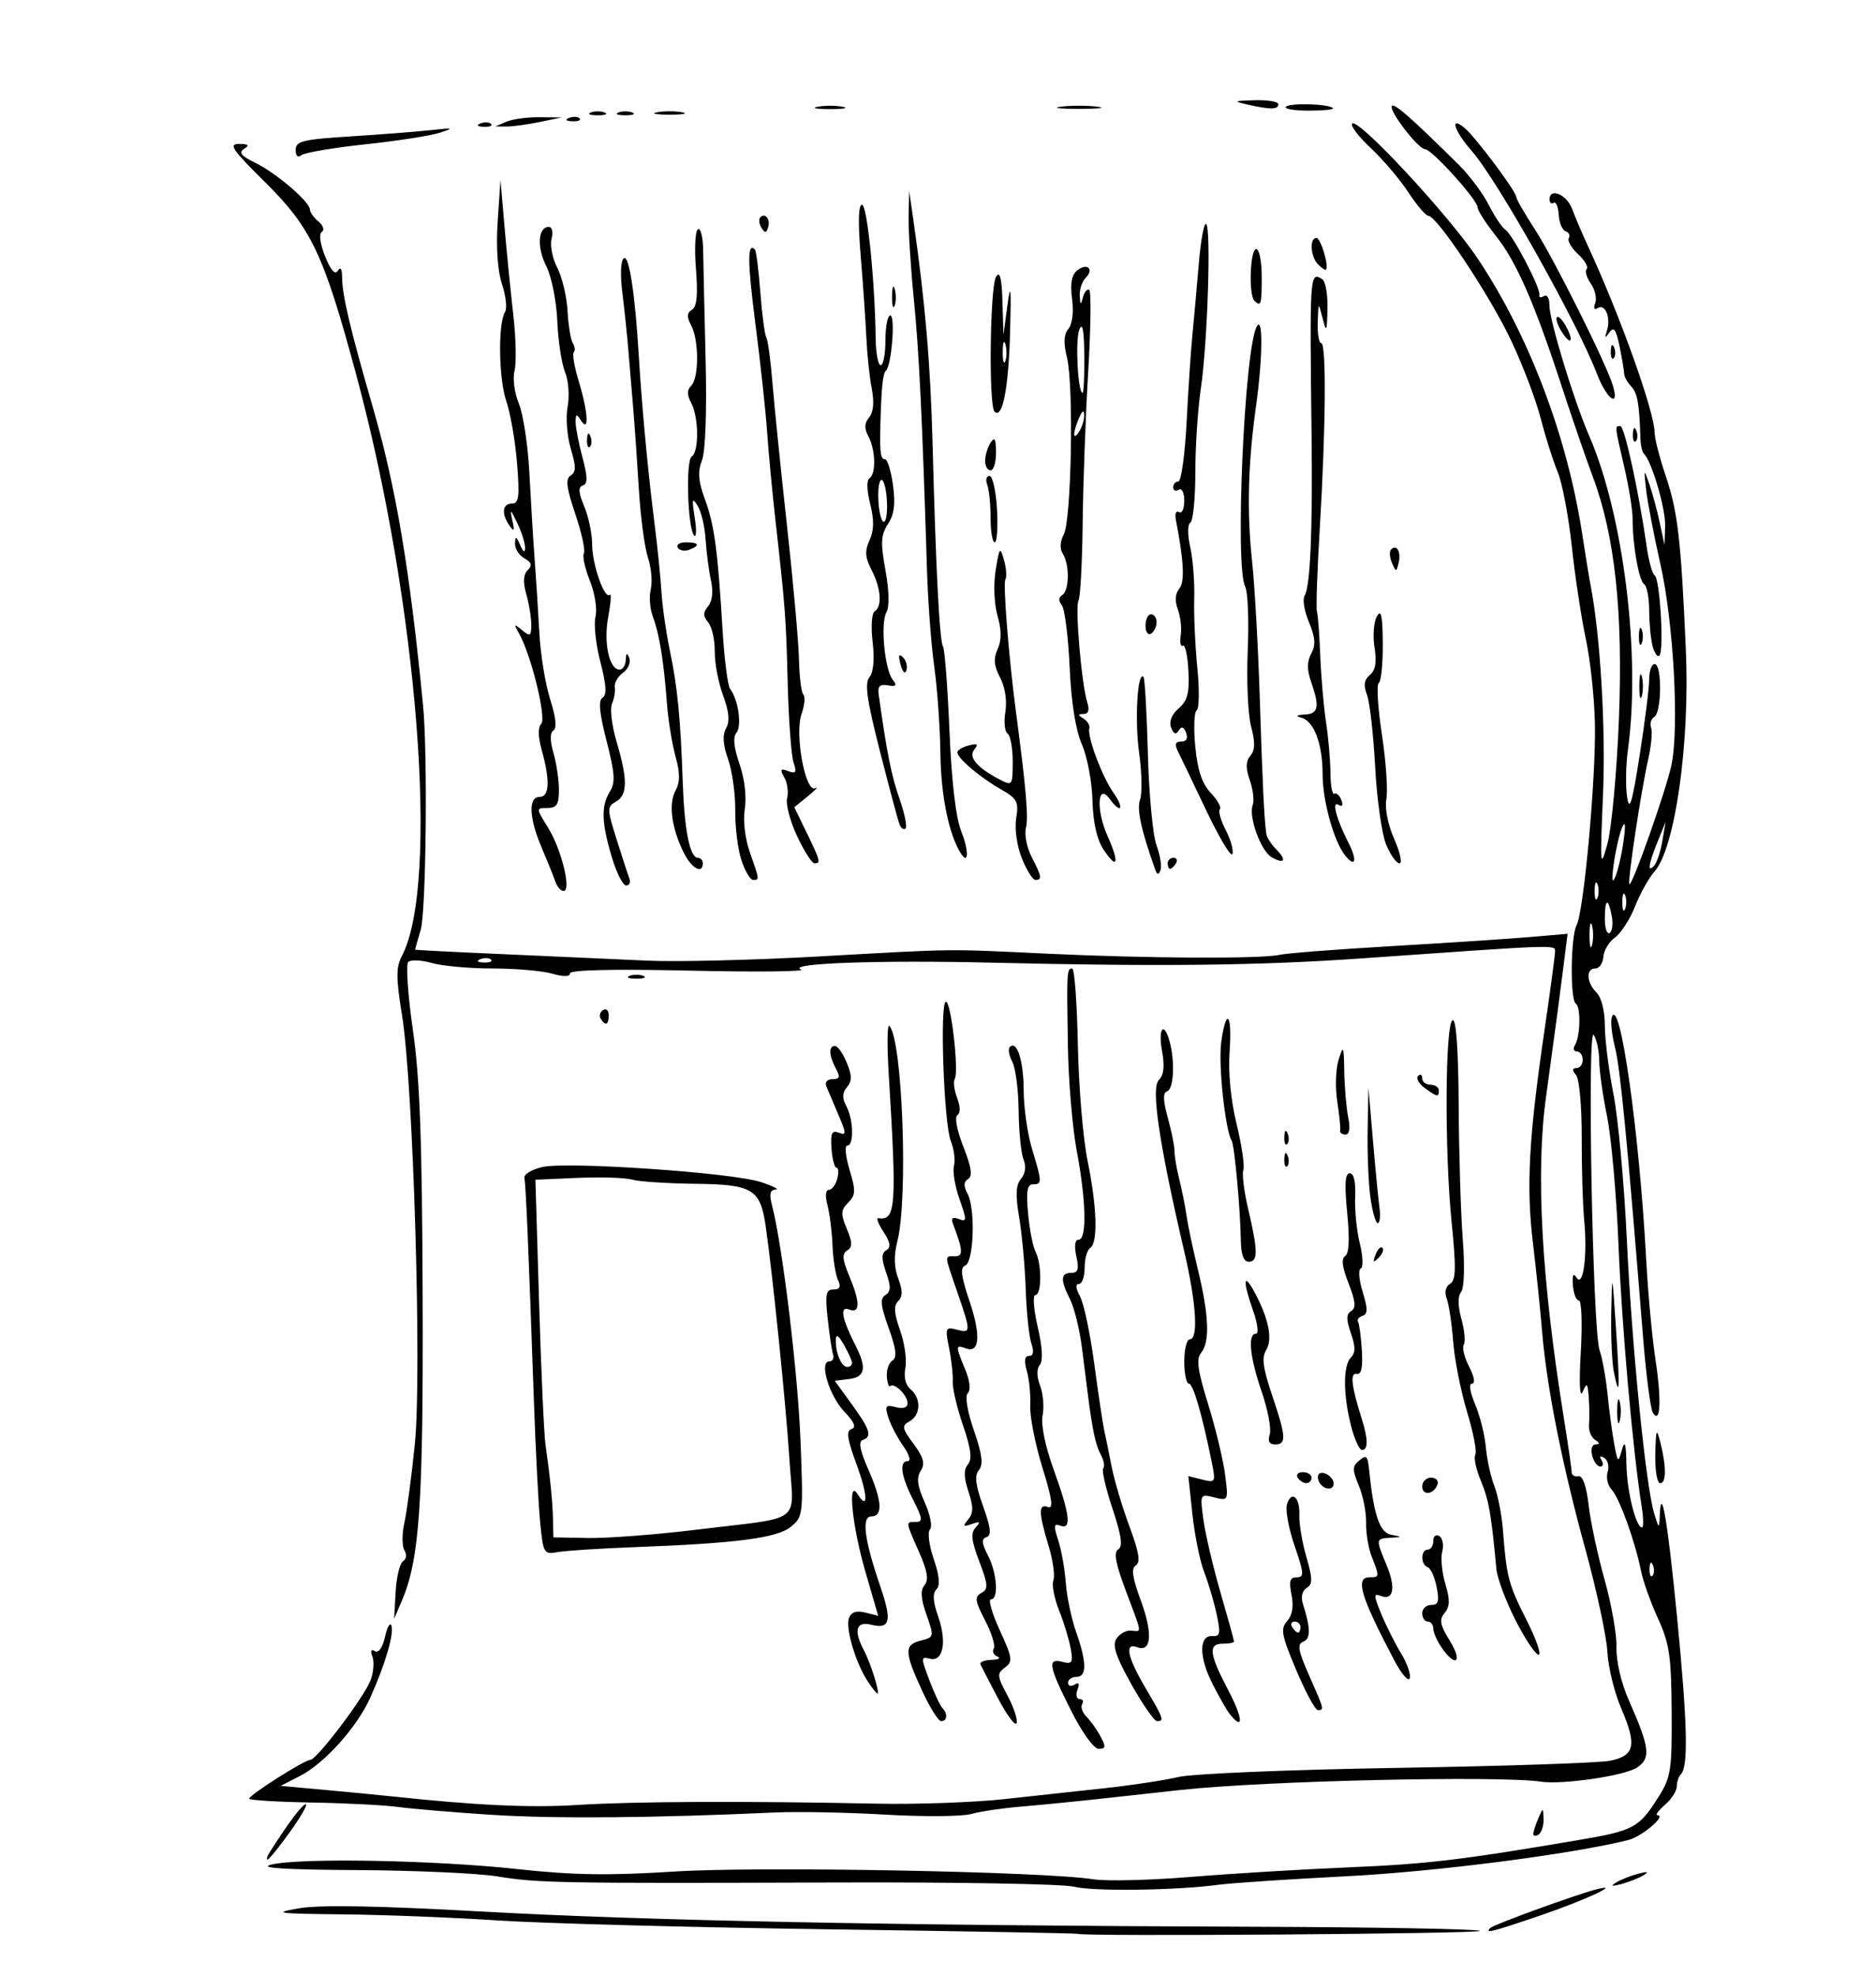 <?xml version="1.0" encoding="UTF-8" standalone="no"?>
<!-- Created with Inkscape (http://www.inkscape.org/) -->

<svg
   xmlns:dc="http://purl.org/dc/elements/1.1/"
   xmlns:cc="http://creativecommons.org/ns#"
   xmlns:rdf="http://www.w3.org/1999/02/22-rdf-syntax-ns#"
   xmlns:svg="http://www.w3.org/2000/svg"
   xmlns="http://www.w3.org/2000/svg"
   xmlns:sodipodi="http://sodipodi.sourceforge.net/DTD/sodipodi-0.dtd"
   xmlns:inkscape="http://www.inkscape.org/namespaces/inkscape"
   version="1.1"
   id="svg3059"
   width="339"
   height="357"
   viewBox="0 0 339 357"
   sodipodi:docname="livre.svg"
   inkscape:version="0.92.2 (5c3e80d, 2017-08-06)">
  <defs
     id="defs3063" />
  <sodipodi:namedview
     pagecolor="#ffffff"
     bordercolor="#666666"
     borderopacity="1"
     objecttolerance="10"
     gridtolerance="10"
     guidetolerance="10"
     inkscape:pageopacity="0"
     inkscape:pageshadow="2"
     inkscape:window-width="1366"
     inkscape:window-height="705"
     id="namedview3061"
     showgrid="false"
     inkscape:zoom="1.5014006"
     inkscape:cx="169.5"
     inkscape:cy="178.5"
     inkscape:window-x="-8"
     inkscape:window-y="-8"
     inkscape:window-maximized="1"
     inkscape:current-layer="svg3059" />
  <path
     style="fill:#000000"
     d="M 194.718,349.411 C 194.598,349.31 174.25,348.942 149.5,348.594 c -24.75,-0.349 -51.525,-1.067 -59.5,-1.596 -7.975,-0.529 -20.575,-1.024 -28,-1.1 -11.991,-0.123 -12.885,-0.245 -8,-1.091 3.775,-0.654 14.127,-0.473 33,0.577 29.611,1.646 74.412,2.532 139.278,2.753 22.428,0.076 40.947,0.413 41.154,0.748 0.32,0.519 -72.101,1.044 -72.714,0.527 z m 74.581,-1.051 c 0.631,-0.631 15.407,-6.009 19.201,-6.989 4.881,-1.261 -2.142,2.004 -10.227,4.754 -8.755,2.978 -10.036,3.297 -8.974,2.235 z M 194,340.894 c -1.925,-0.488 -21.05,-0.828 -42.5,-0.757 -50.765,0.17 -54.209,0.108 -61.685,-1.105 -3.473,-0.564 -14.865,-1.074 -25.315,-1.135 -13.047,-0.075 -17.903,-0.384 -15.5,-0.984 5.085,-1.27 29.557,-0.825 44.556,0.811 10.053,1.096 16.406,1.193 28.444,0.431 15.232,-0.964 66.746,-0.002 75.639,1.412 2.277,0.362 10.152,0.168 17.5,-0.432 7.348,-0.6 20.111,-1.374 28.361,-1.721 14.351,-0.603 20.331,-1.309 41.44,-4.891 10.35,-1.756 11.2,-2.209 14.769,-7.863 2.234,-3.539 2.431,-4.824 2.364,-15.424 -0.063,-9.987 -0.4,-12.278 -2.471,-16.803 -1.319,-2.882 -2.699,-6.748 -3.065,-8.591 -1.059,-5.327 -3.917,-13.229 -5.319,-14.707 -0.707,-0.745 -1.027,-2.17 -0.711,-3.166 0.316,-0.996 0.037,-2.143 -0.621,-2.549 -0.755,-0.467 -0.932,-0.313 -0.482,0.416 0.392,0.635 0.289,1.155 -0.229,1.155 -0.518,0 -1.178,-0.9 -1.465,-2 -0.299,-1.145 -0.029,-2.007 0.633,-2.015 0.784,-0.01 0.748,-0.275 -0.113,-0.821 -0.698,-0.443 -1.19,-1.674 -1.092,-2.735 0.098,-1.061 0.075,-3.279 -0.05,-4.929 -0.201,-2.633 -0.335,-2.755 -1.1,-1 -0.531,1.219 -0.661,-1.612 -0.332,-7.25 0.297,-5.088 0.143,-9.25 -0.34,-9.25 -0.484,0 -0.973,-1.238 -1.087,-2.75 -0.141,-1.865 0.069,-2.315 0.654,-1.399 1.207,1.893 1.997,-4.009 1.386,-10.351 -0.265,-2.75 -0.467,-9.494 -0.448,-14.986 0.019,-5.551 -0.432,-10.547 -1.015,-11.25 -0.739,-0.891 -0.718,-1.264 0.073,-1.264 0.617,0 1.122,-0.675 1.122,-1.5 0,-0.825 -0.477,-1.5 -1.059,-1.5 -0.582,0 -0.733,-0.528 -0.334,-1.173 0.977,-1.581 1.079,-6.903 0.143,-7.481 -1.053,-0.651 -0.939,-12.121 0.142,-14.161 1.299,-2.453 3.484,-26.279 3.318,-36.184 -0.078,-4.675 -0.816,-11.65 -1.64,-15.5 -0.824,-3.85 -1.969,-11.414 -2.545,-16.808 -0.576,-5.394 -1.722,-11.424 -2.547,-13.399 -0.825,-1.975 -2.207,-6.336 -3.07,-9.692 -0.864,-3.356 -3.275,-9.701 -5.359,-14.101 -3.838,-8.103 -13.398,-22.5 -14.941,-22.5 -0.463,0 -2.093,-1.913 -3.624,-4.25 -1.53,-2.337 -4.59,-5.938 -6.799,-8 -2.209,-2.063 -3.714,-4.053 -3.344,-4.423 1.068,-1.068 17.366,16.45 22.642,24.338 9.268,13.857 16.225,32.174 18.927,49.835 0.589,3.85 1.249,7.9 1.466,9 1.784,9.036 2.805,25.941 2.295,38 -0.553,13.08 -0.502,13.672 0.787,9 0.759,-2.75 1.695,-12.875 2.08,-22.5 0.775,-19.367 -0.722,-33.247 -4.734,-43.904 -1.159,-3.078 -3.651,-10.321 -5.538,-16.096 -4.983,-15.252 -8.222,-22.668 -11.95,-27.356 -1.812,-2.279 -3.3,-4.597 -3.305,-5.151 -0.013,-1.365 -8.256,-10.497 -9.51,-10.536 -1.277,-0.039 -6.681,-7.11 -5.974,-7.817 0.491,-0.491 3.51,2.172 12.149,10.717 1.867,1.847 4.273,5.079 5.346,7.182 1.073,2.103 2.416,4.111 2.984,4.463 1.302,0.804 6.473,10.712 6.171,11.821 -0.124,0.453 0.236,0.539 0.8,0.191 0.588,-0.363 1.017,0.351 1.008,1.676 -0.02,2.642 4.427,17.24 7.172,23.548 6.221,14.294 9.359,39.702 7.01,56.761 -0.379,2.75 -0.446,6.575 -0.148,8.5 0.427,2.765 0.903,1.191 2.267,-7.5 0.95,-6.05 1.725,-12.238 1.722,-13.75 -0.003,-1.512 0.444,-2.75 0.994,-2.75 1.346,0 1.284,8.707 -0.068,9.542 -0.588,0.363 -0.848,1.234 -0.579,1.936 0.269,0.702 0.041,3.244 -0.507,5.649 -1.295,5.682 -3.795,22.258 -3.415,22.638 0.472,0.472 6.601,-16.862 7.587,-21.46 1.44,-6.712 0.404,-25.801 -1.97,-36.305 -1.181,-5.225 -2.349,-11.3 -2.596,-13.5 -0.429,-3.821 -0.402,-3.866 0.588,-1 0.57,1.65 1.42,4.8 1.888,7 l 0.852,4 0.11,-3.467 c 0.099,-3.119 -2.451,-11.775 -3.839,-13.033 -0.303,-0.275 -0.583,-1.512 -0.623,-2.75 -0.201,-6.341 -0.536,-8.221 -1.679,-9.429 -0.688,-0.727 -1.259,-1.771 -1.27,-2.321 -0.011,-0.55 -0.384,-2.769 -0.829,-4.931 -0.626,-3.04 -1.04,-3.607 -1.825,-2.5 -0.816,1.15 -0.905,1.087 -0.452,-0.319 0.745,-2.315 -0.305,-4.911 -1.649,-4.08 -0.652,0.403 -0.835,0.058 -0.471,-0.891 0.327,-0.852 -0.031,-2.442 -0.795,-3.533 -0.764,-1.091 -1.1,-2.272 -0.747,-2.625 0.353,-0.353 -0.348,-1.564 -1.557,-2.691 -1.21,-1.127 -1.962,-2.434 -1.671,-2.904 0.291,-0.47 0.034,-1.02 -0.57,-1.221 -0.604,-0.201 -1.169,-1.547 -1.256,-2.989 -0.087,-1.443 -0.495,-2.415 -0.908,-2.16 -0.412,0.255 -0.75,-0.013 -0.75,-0.596 0,-2.219 3.096,-0.935 4.077,1.691 0.565,1.512 1.861,4.55 2.88,6.75 C 292.792,57.093 299,74.484 299,78.234 c 0,1.002 0.905,4.508 2.011,7.79 2.173,6.451 2.753,11.469 3.631,31.415 0.743,16.887 -1.956,35.9 -5.685,40.053 -0.988,1.1 -2.561,3.925 -3.495,6.277 -0.935,2.352 -2.57,4.886 -3.633,5.631 -1.064,0.745 -2.006,2.308 -2.093,3.473 -0.088,1.165 -0.739,2.119 -1.447,2.119 -1.749,0 -1.626,2.519 0.213,4.357 0.887,0.887 1.5,3.332 1.5,5.983 0,2.466 0.697,8.011 1.549,12.321 0.852,4.311 1.943,16.163 2.424,26.338 0.922,19.486 3.416,44.44 4.947,49.5 0.821,2.713 0.916,2.769 0.994,0.583 0.226,-6.363 1.416,0.508 3.132,18.079 1.886,19.321 2.073,27.052 0.689,28.436 -0.404,0.404 -0.735,1.394 -0.735,2.201 0,0.806 -0.969,2.306 -2.153,3.333 -1.184,1.027 -1.789,1.867 -1.345,1.867 1.728,0 -2.793,3.856 -5.241,4.471 -10.217,2.564 -34.629,5.71 -50.761,6.54 -10.45,0.538 -20.898,1.231 -23.218,1.54 -7.84,1.044 -22.761,1.243 -26.282,0.35 z m 104.683,-58.089 c -0.319,-0.798 -0.556,-0.561 -0.604,0.604 -0.043,1.054 0.193,1.645 0.525,1.312 0.332,-0.332 0.368,-1.195 0.079,-1.917 z m -2.024,-10.562 c -1.596,-10.038 -3.581,-32.431 -4.189,-47.25 -0.372,-9.075 -1.306,-19.567 -2.074,-23.315 -0.768,-3.748 -1.403,-8.248 -1.412,-10 -0.008,-1.752 -0.451,-3.86 -0.982,-4.685 -1.231,-1.91 -0.213,53.446 1.049,57 0.488,1.375 1.14,4.975 1.447,8 0.308,3.025 0.853,7.075 1.212,9 0.621,3.332 0.687,3.38 1.371,1 0.54,-1.878 0.744,-1.231 0.819,2.601 0.095,4.883 1.71,11.399 2.825,11.399 0.291,0 0.262,-1.688 -0.066,-3.75 z m -4.427,-17.25 c 0,-1.925 0.206,-2.712 0.457,-1.75 0.252,0.963 0.252,2.538 0,3.5 -0.252,0.963 -0.457,0.175 -0.457,-1.75 z m -0.6,-7.09 c -0.348,-1.738 -0.561,-6.591 -0.475,-10.785 0.153,-7.444 0.173,-7.376 0.854,2.875 0.739,11.131 0.648,13.042 -0.379,7.91 z m -3.943,-80.66 c -0.252,-0.963 -0.457,-0.175 -0.457,1.75 0,1.925 0.206,2.712 0.457,1.75 0.252,-0.963 0.252,-2.538 0,-3.5 z m 3.56,-1.726 C 290.593,162.085 290,162.339 290,166.052 c 0,1.682 0.39,2.818 0.866,2.524 0.476,-0.294 0.649,-1.671 0.383,-3.059 z m 2.413,-3.774 c -0.277,-0.688 -0.504,-0.125 -0.504,1.25 0,1.375 0.227,1.938 0.504,1.25 0.277,-0.688 0.277,-1.812 0,-2.5 z m -5,-2 c -0.277,-0.688 -0.504,-0.125 -0.504,1.25 0,1.375 0.227,1.938 0.504,1.25 0.277,-0.688 0.277,-1.812 0,-2.5 z m 4.714,-7.75 c 0.411,-2.928 0.325,-3.801 -0.245,-2.5 -0.482,1.1 -1.161,4.025 -1.508,6.5 -0.411,2.928 -0.325,3.801 0.245,2.5 0.482,-1.1 1.161,-4.025 1.508,-6.5 z m 7.009,0 0.597,-3.5 -1.415,3.5 c -1.692,4.184 -1.934,5.79 -0.673,4.45 0.492,-0.522 1.163,-2.525 1.491,-4.45 z M 292,340.161 c 0.825,-0.51 2.625,-1.228 4,-1.595 1.737,-0.465 2.042,-0.386 1,0.258 -0.825,0.51 -2.625,1.228 -4,1.595 -1.737,0.465 -2.042,0.386 -1,-0.258 z M 48.7,334.729 c 3.357,-5.305 5.915,-8.713 6.548,-8.724 0.412,-0.007 -0.868,2.238 -2.844,4.988 -1.976,2.75 -3.797,5 -4.048,5 -0.251,0 -0.096,-0.569 0.344,-1.264 z m 228.37,-3.427 c 0.039,-0.445 0.457,-1.709 0.93,-2.809 0.829,-1.928 0.862,-1.921 0.93,0.191 0.039,1.205 -0.38,2.469 -0.93,2.809 -0.55,0.34 -0.968,0.254 -0.93,-0.191 z M 89,327.924 c -6.875,-0.445 -14.525,-1.086 -17,-1.425 -2.475,-0.339 -9.562,-0.704 -15.75,-0.811 -6.187,-0.107 -11.24,-0.42 -11.228,-0.695 0.029,-0.677 9.996,-7 11.034,-7 1.168,0 9.729,-11.306 10.907,-14.405 0.539,-1.418 0.691,-3.331 0.338,-4.251 -0.41,-1.069 -0.249,-1.43 0.447,-1 0.66,0.408 1.377,-0.611 1.82,-2.586 0.402,-1.792 0.925,-2.7 1.162,-2.017 0.508,1.464 -1.135,7.052 -3.826,13.015 -2.435,5.395 -8.242,11.856 -12.723,14.155 l -3.465,1.778 7.892,0.719 c 4.34,0.396 9.692,0.912 11.892,1.147 15.652,1.675 25.329,2.123 34,1.576 10.103,-0.638 30.165,-0.722 54,-0.228 7.15,0.148 17.5,-0.222 23,-0.824 5.5,-0.601 13.825,-1.508 18.5,-2.015 4.675,-0.507 10.525,-1.402 13,-1.988 2.475,-0.586 20.25,-1.323 39.5,-1.637 19.25,-0.314 36.572,-0.897 38.494,-1.296 4.426,-0.917 4.82,-2.827 1.956,-9.475 -1.225,-2.844 -2.344,-7.42 -2.486,-10.17 -0.142,-2.75 -1.926,-11.075 -3.965,-18.5 -4.243,-15.453 -7.01,-29.389 -7.843,-39.5 -0.317,-3.85 -1.064,-11.05 -1.659,-16 -1.217,-10.117 -0.735,-18.981 2.075,-38.173 1.061,-7.245 1.929,-13.714 1.929,-14.375 0,-1.27 0.984,-1.304 -35,1.227 -18.401,1.295 -36.326,1.5 -67,0.766 -20.162,-0.482 -37.005,0.125 -34.243,1.234 0.959,0.385 -8.045,0.479 -20.007,0.21 -13.879,-0.312 -21.75,-0.135 -21.75,0.491 0,0.63 -1.158,0.648 -3.243,0.05 -1.784,-0.512 -6.624,-0.93 -10.757,-0.93 -4.132,0 -9.067,-0.446 -10.966,-0.99 -1.899,-0.545 -3.818,-0.626 -4.264,-0.18 -0.446,0.446 -0.07,5.954 0.834,12.24 1.267,8.804 1.673,19.929 1.769,48.43 0.125,37.355 -0.559,47.286 -3.778,54.797 l -1.372,3.203 0.269,-4.867 c 0.148,-2.677 0.749,-5.164 1.336,-5.526 0.61,-0.377 0.716,-1.227 0.249,-1.984 -0.45,-0.728 -0.451,-2.966 -0.003,-4.974 0.449,-2.007 1.299,-8.416 1.889,-14.242 1.288,-12.712 -0.278,-64.925 -2.326,-77.536 -1.082,-6.665 -1.087,-8.573 -0.024,-10.602 6.861,-13.094 2.894,-63.727 -8.226,-104.991 -5.925,-21.985 -8.104,-26.569 -16.659,-35.029 -5.776,-5.712 -6.472,-6.748 -4.526,-6.735 1.703,0.011 1.941,0.242 0.917,0.891 -1.047,0.663 -0.561,1.273 2,2.515 3.754,1.82 9.882,7.056 9.882,8.442 0,0.49 0.696,1.47 1.547,2.176 0.855,0.709 1.127,1.547 0.607,1.872 -0.556,0.348 -0.313,2.155 0.593,4.421 1.007,2.517 1.795,3.408 2.296,2.597 0.484,-0.783 0.768,-0.355 0.776,1.167 0.016,3.276 1.417,9.198 5.585,23.622 4.156,14.38 6.641,29.155 9.046,53.781 0.845,8.652 0.546,37.195 -0.423,40.493 -0.565,1.921 -1.027,3.546 -1.027,3.611 0,0.065 7.312,0.437 16.25,0.827 8.938,0.39 20.525,0.911 25.75,1.157 5.225,0.246 19.175,-0.096 31,-0.759 25.243,-1.417 22.539,-1.385 41.5,-0.488 17.823,0.843 38.445,0.941 41.684,0.2 1.274,-0.292 10.416,-1.002 20.316,-1.577 9.9,-0.576 21.097,-1.312 24.882,-1.636 l 6.882,-0.59 -0.741,5.881 c -0.408,3.235 -0.867,6.781 -1.021,7.881 -0.154,1.1 -0.611,4.475 -1.015,7.5 -0.404,3.025 -0.894,6.625 -1.088,8 -1.931,13.689 -0.874,32.958 3.194,58.25 0.774,4.813 1.407,9.2 1.407,9.75 0,0.55 0.547,0.887 1.217,0.75 0.781,-0.16 1.445,1.72 1.856,5.25 0.352,3.025 1.654,9.1 2.894,13.5 1.24,4.4 2.202,9.893 2.138,12.207 -0.069,2.465 0.851,6.398 2.221,9.5 3.823,8.654 4.041,10.509 1.436,12.204 -2.245,1.462 -13.429,3.099 -17.261,2.527 -7.56,-1.128 -49.739,-0.17 -65,1.477 -1.65,0.178 -7.5,0.822 -13,1.43 -5.5,0.609 -12.7,1.326 -16,1.594 -3.3,0.268 -7.35,0.869 -9,1.335 -1.65,0.466 -8.624,0.518 -15.497,0.115 -6.873,-0.402 -15.873,-0.576 -20,-0.387 -21.773,1.001 -39.827,1.153 -51.003,0.43 z m -0.271,-154.536 c -0.332,-0.332 -1.195,-0.368 -1.917,-0.079 -0.798,0.319 -0.561,0.556 0.604,0.604 1.054,0.043 1.645,-0.193 1.312,-0.525 z M 193.513,309.017 c -4.049,-8.041 -4.296,-9.463 -1.515,-8.736 1.736,0.454 1.93,0.139 1.481,-2.411 -0.284,-1.613 -1.232,-4.72 -2.105,-6.904 -0.874,-2.184 -1.333,-4.636 -1.021,-5.448 0.312,-0.813 -0.085,-3.626 -0.881,-6.252 -1.815,-5.98 -1.839,-7.63 -0.104,-6.964 1.018,0.39 0.762,-1.431 -1.003,-7.143 -1.303,-4.217 -2.291,-9.242 -2.197,-11.167 0.095,-1.925 -0.178,-4.737 -0.606,-6.25 -0.532,-1.882 -0.406,-2.75 0.398,-2.75 0.779,0 0.918,-0.759 0.412,-2.25 -0.42,-1.238 -0.878,-5.625 -1.018,-9.75 -0.14,-4.125 -0.672,-9.975 -1.183,-13 -0.694,-4.105 -0.609,-5.88 0.331,-7 0.792,-0.943 0.96,-2.243 0.45,-3.5 -0.446,-1.1 -0.842,-5.067 -0.881,-8.816 -0.039,-3.749 -0.557,-7.725 -1.151,-8.836 -0.595,-1.111 -0.795,-2.306 -0.446,-2.655 1.297,-1.297 2.496,2.476 2.511,7.898 0.008,3.075 0.685,7.8 1.504,10.5 1.834,6.046 1.843,6.409 0.158,6.409 -1.027,0 -1.237,1.266 -0.872,5.25 0.265,2.888 0.874,6.008 1.353,6.934 1.149,2.219 1.122,7.816 -0.038,7.816 -0.5,0 -0.309,2.582 0.424,5.739 0.849,3.65 0.99,6.154 0.388,6.878 -0.596,0.718 -0.577,2.109 0.051,3.761 0.548,1.442 0.75,3.859 0.45,5.372 -0.334,1.679 0.455,5.525 2.025,9.871 2.929,8.109 3.245,10.851 1.161,10.051 -1.161,-0.446 -1.226,0.023 -0.365,2.643 0.576,1.752 1.192,5.214 1.371,7.694 0.178,2.48 1.017,6.474 1.865,8.876 1.944,5.509 1.957,8.115 0.041,8.115 -0.825,0 -1.5,0.477 -1.5,1.059 0,0.582 0.526,0.734 1.17,0.336 0.787,-0.486 0.961,-0.178 0.531,0.941 -0.351,0.915 -0.176,1.664 0.389,1.664 0.565,0 0.772,0.414 0.459,0.919 -0.313,0.506 0.04,1.527 0.783,2.271 0.743,0.743 1.888,2.354 2.544,3.581 0.991,1.852 0.935,2.229 -0.329,2.229 -0.882,0 -3,-2.934 -5.035,-6.975 z m -13.101,-2.025 c -1.595,-3.025 -3.053,-5.838 -3.239,-6.25 -0.186,-0.412 0.711,-0.786 1.994,-0.829 1.283,-0.043 1.768,-0.307 1.077,-0.585 -0.691,-0.279 -0.992,-0.935 -0.668,-1.458 0.323,-0.523 -0.381,-2.811 -1.566,-5.084 -1.846,-3.542 -1.943,-4.251 -0.677,-4.96 1.285,-0.719 1.237,-1.46 -0.37,-5.688 -1.438,-3.784 -1.583,-5.147 -0.655,-6.151 0.95,-1.028 0.808,-1.153 -0.699,-0.619 -1.584,0.561 -1.691,0.429 -0.66,-0.814 0.961,-1.158 0.972,-2.272 0.051,-5.062 -0.854,-2.586 -0.879,-3.941 -0.092,-4.889 0.799,-0.963 0.563,-2.838 -0.89,-7.061 -1.088,-3.163 -1.922,-6.718 -1.852,-7.9 0.069,-1.183 -0.227,-3.907 -0.66,-6.053 -0.737,-3.659 -0.652,-3.868 1.354,-3.344 2.623,0.686 2.627,0.475 0.14,-6.753 -2.395,-6.962 -2.365,-6.5 -0.433,-6.5 1.533,0 1.467,-1.025 -0.378,-5.924 -0.372,-0.988 -0.044,-1.235 1.073,-0.806 1.465,0.562 1.476,0.241 0.126,-3.576 -0.816,-2.307 -1.267,-5.03 -1.001,-6.051 0.265,-1.022 0.004,-3.047 -0.579,-4.5 -1.255,-3.125 -2.02,-25.143 -0.873,-25.143 0.932,0 2.378,12.686 1.591,13.959 -0.297,0.48 -0.103,2.02 0.43,3.421 0.595,1.565 0.61,2.771 0.038,3.124 -0.532,0.329 -0.065,2.773 1.087,5.696 1.462,3.71 1.701,5.317 0.866,5.833 -0.827,0.511 -0.856,1.265 -0.102,2.675 1.447,2.704 1.129,12.365 -0.427,12.962 -0.936,0.359 -0.748,1.924 0.772,6.423 2.106,6.235 1.838,9.515 -0.697,8.542 -1.838,-0.705 -1.844,-0.415 -0.086,3.792 0.851,2.037 1.044,3.724 0.489,4.279 -0.555,0.555 -0.124,3.219 1.093,6.755 1.494,4.341 1.726,6.181 0.904,7.17 -0.82,0.988 -0.627,2.666 0.752,6.514 1.402,3.914 1.555,5.284 0.622,5.597 -0.947,0.318 -0.889,1.083 0.25,3.286 1.664,3.218 1.986,7.971 0.54,7.971 -0.52,0 0.202,2.504 1.603,5.565 2.309,5.044 2.397,5.675 0.934,6.75 -1.471,1.08 -1.431,1.527 0.449,5.029 1.135,2.114 1.885,4.364 1.667,5 -0.218,0.636 -1.701,-1.319 -3.296,-4.344 z m -13.838,-1.621 c -3.187,-6.961 -3.207,-8.182 -0.149,-8.949 2.377,-0.597 2.397,-0.686 0.995,-4.66 -1.033,-2.929 -1.131,-4.412 -0.351,-5.351 0.79,-0.952 0.524,-2.552 -0.995,-5.986 -2.477,-5.599 -2.46,-5.432 -0.553,-5.432 1.276,0 1.196,-0.636 -0.5,-3.96 -2.229,-4.37 -2.591,-7.04 -0.952,-7.04 0.587,0 0.196,-1.238 -0.869,-2.75 -1.065,-1.512 -2.272,-3.828 -2.682,-5.146 -0.651,-2.092 -0.477,-2.326 1.369,-1.844 1.341,0.351 2.114,0.084 2.114,-0.731 0,-1.413 -2.418,-3.777 -3.132,-3.063 -0.247,0.247 -0.522,-0.531 -0.612,-1.728 -0.09,-1.197 0.364,-2.502 1.008,-2.901 0.869,-0.537 0.692,-2.061 -0.684,-5.886 -1.469,-4.085 -1.591,-5.326 -0.583,-5.949 0.997,-0.616 1.025,-1.501 0.126,-4.078 -0.874,-2.506 -0.865,-3.465 0.036,-4.022 0.874,-0.54 0.739,-1.408 -0.518,-3.326 -0.935,-1.427 -1.35,-2.537 -0.921,-2.467 3.164,0.521 3.352,-2.09 1.874,-26.019 -0.32,-5.176 -0.271,-9.1 0.108,-8.721 2.371,2.371 3.442,31.058 1.453,38.912 -0.652,2.575 -0.602,4.723 0.158,6.736 0.824,2.184 0.821,3.25 -0.013,4.084 -0.839,0.839 -0.75,2.192 0.346,5.264 0.811,2.274 1.242,5.333 0.957,6.798 -0.322,1.655 0.034,3.121 0.94,3.872 1.942,1.612 1.851,4.645 -0.174,5.778 -1.461,0.818 -1.386,1.244 0.719,4.091 1.824,2.467 2.111,3.557 1.284,4.869 -0.796,1.263 -0.611,2.706 0.732,5.707 0.996,2.224 1.417,4.399 0.944,4.872 -0.473,0.473 -0.174,2.853 0.67,5.33 1.052,3.087 1.204,4.796 0.489,5.511 -0.715,0.715 -0.62,2.216 0.306,4.841 1.641,4.651 0.924,8.312 -1.503,7.678 -1.611,-0.421 -1.616,-0.186 -0.075,3.873 0.902,2.377 1.961,4.643 2.353,5.035 1.008,1.008 0.884,2.379 -0.214,2.379 -0.51,0 -2.085,-2.529 -3.5,-5.621 z m 37.872,-1.044 c -2.839,-5.077 -3.482,-7.042 -2.698,-8.25 0.566,-0.872 1.755,-1.523 2.641,-1.446 1.993,0.172 2.081,0.847 -0.94,-7.179 -1.859,-4.938 -2.233,-6.975 -1.38,-7.502 0.862,-0.533 0.585,-2.488 -1.051,-7.405 -1.223,-3.674 -1.968,-6.936 -1.656,-7.248 0.312,-0.312 0.11,-1.422 -0.449,-2.466 -0.939,-1.755 -1.515,-4.437 -2.326,-10.838 -0.174,-1.375 -0.66,-5.2 -1.08,-8.5 -0.42,-3.3 -1.381,-7.215 -2.135,-8.7 -1.789,-3.519 -1.734,-4.8 0.207,-4.8 1.235,0 1.436,-0.655 0.921,-3 -0.415,-1.887 -0.259,-3 0.421,-3 1.501,0 1.351,-7.066 -0.341,-16 -0.781,-4.125 -1.506,-12.675 -1.61,-19 -0.223,-13.53 -0.197,-14.002 0.781,-13.993 0.412,0.004 0.872,6.191 1.02,13.75 0.149,7.559 0.936,16.987 1.75,20.951 1.713,8.346 1.913,14.907 0.48,15.792 -0.55,0.34 -1,1.941 -1,3.559 0,1.618 -0.466,2.941 -1.035,2.941 -0.654,0 -0.579,0.829 0.202,2.25 0.681,1.238 1.842,6.75 2.58,12.25 0.738,5.5 1.548,10.9 1.8,12 0.251,1.1 0.849,4.025 1.329,6.5 0.479,2.475 1.927,7.337 3.217,10.805 1.73,4.65 2.035,6.497 1.163,7.036 -0.877,0.542 -0.643,2.195 0.905,6.399 2.18,5.917 1.903,9.382 -0.67,8.394 -2.338,-0.897 -1.792,1.767 1.508,7.365 3.284,5.57 3.434,6 2.086,6 -0.503,0 -2.591,-2.999 -4.641,-6.665 z m 17.798,5.415 c -0.551,-0.688 -1.983,-3.197 -3.182,-5.577 -2.443,-4.848 -2.419,-8.735 0.053,-8.557 1.374,0.099 1.481,-0.494 0.721,-4 -0.49,-2.264 -1.506,-5.694 -2.258,-7.622 -0.751,-1.928 -1.698,-6.604 -2.104,-10.391 l -0.737,-6.885 2.495,0.626 c 2.414,0.606 2.47,0.506 1.742,-3.109 -1.739,-8.634 -3.37,-14.235 -4.145,-14.235 -0.456,0 -0.828,-1.8 -0.828,-4 0,-2.2 0.45,-4 1,-4 1.586,0 1.17,-6.563 -1.008,-15.896 -4.503,-19.299 -6.025,-29.5 -4.612,-30.913 0.928,-0.928 1.11,-2.508 0.607,-5.259 -0.76,-4.156 0.355,-5.514 1.382,-1.682 0.975,3.637 0.718,8.554 -0.467,8.949 -0.784,0.261 -0.744,1.642 0.137,4.833 0.679,2.457 1.218,5.143 1.197,5.968 -0.021,0.825 0.37,3.132 0.868,5.126 0.498,1.994 1.081,4.919 1.297,6.5 0.216,1.581 1.154,6.024 2.085,9.874 1.989,8.223 2.164,13.01 0.548,14.958 -0.903,1.088 -0.618,3.163 1.266,9.223 1.337,4.3 2.714,10.005 3.061,12.676 0.627,4.833 0.617,4.854 -1.954,4.209 -2.563,-0.643 -2.578,-0.612 -1.947,4.046 0.35,2.582 1.74,8.501 3.088,13.153 1.348,4.652 2.451,8.633 2.451,8.846 0,0.213 -0.9,0.388 -2,0.388 -2.723,0 -2.518,1.811 0.947,8.398 2.665,5.066 2.832,7.516 0.297,4.352 z m 11.981,-8 c -2.667,-6.33 -2.874,-7.451 -1.632,-8.837 0.942,-1.051 1.209,-2.655 0.79,-4.75 -0.495,-2.477 -0.292,-3.163 0.939,-3.163 1.383,0 1.337,-0.68 -0.384,-5.683 -1.075,-3.126 -1.694,-6.507 -1.374,-7.515 0.83,-2.614 2.374,-1.243 2.232,1.98 -0.066,1.495 0.503,4.879 1.265,7.521 1.149,3.986 1.158,4.944 0.056,5.625 -0.805,0.498 -1.073,1.627 -0.68,2.866 1.406,4.429 1.425,6.321 0.068,6.842 -1.135,0.435 -0.936,1.59 1.048,6.075 2.759,6.24 2.772,6.288 1.588,6.288 -0.473,0 -2.235,-3.263 -3.915,-7.25 z m 0.776,-7.75 c 0,-0.55 -0.477,-1 -1.059,-1 -0.582,0 -0.781,0.45 -0.441,1 0.34,0.55 0.816,1 1.059,1 0.243,0 0.441,-0.45 0.441,-1 z m -78.233,9.75 c -2.192,-3.371 -4.029,-9.623 -3.348,-11.397 0.409,-1.067 1.343,-1.378 2.935,-0.979 l 2.335,0.586 -2.344,-8.093 c -2.37,-8.183 -3.229,-16.815 -1.383,-13.896 1.975,3.123 1.863,0.176 -0.208,-5.446 -1.671,-4.535 -1.872,-5.985 -0.879,-6.316 0.892,-0.297 0.499,-1.254 -1.274,-3.105 -2.75,-2.871 -4.637,-9.103 -2.755,-9.103 0.601,0 0.912,-0.562 0.691,-1.25 -0.222,-0.688 -0.66,-3.612 -0.974,-6.5 -0.479,-4.399 -0.31,-5.25 1.041,-5.25 1.175,0 1.395,-0.475 0.81,-1.75 -0.441,-0.963 -0.883,-3.775 -0.981,-6.25 -0.098,-2.475 -0.509,-5.737 -0.913,-7.25 -0.439,-1.645 -0.336,-2.75 0.257,-2.75 0.545,0 1.227,-0.9 1.515,-2 0.288,-1.1 0.228,-2.001 -0.133,-2.002 -0.361,-0.001 -0.767,-1.561 -0.903,-3.467 -0.199,-2.789 0.059,-3.348 1.319,-2.864 1.395,0.535 1.384,0.176 -0.094,-3.283 -0.913,-2.136 -1.892,-4.446 -2.176,-5.134 -0.29,-0.702 0.204,-1.25 1.126,-1.25 1.314,0 1.435,-0.387 0.607,-1.934 -1.267,-2.367 -1.332,-4.066 -0.156,-4.066 0.483,0 1.438,1.35 2.122,3.001 0.963,2.326 0.975,3.324 0.052,4.436 -0.867,1.045 -0.9,1.979 -0.122,3.433 1.302,2.432 1.412,7.13 0.167,7.13 -0.496,0 -0.31,1.967 0.414,4.372 1.144,3.802 1.112,4.576 -0.246,5.934 -1.34,1.34 -1.377,2.011 -0.254,4.72 1.032,2.492 1.048,3.319 0.074,3.921 -0.96,0.593 -0.884,1.598 0.34,4.53 2.031,4.861 2.034,6.914 0.009,6.136 -1.748,-0.671 -1.333,1.622 1.192,6.587 2.033,3.997 1.703,5.626 -1.209,5.983 l -2.582,0.316 3.082,4.241 c 3.325,4.575 3.717,5.88 1.945,6.471 -0.769,0.256 -0.446,1.942 1,5.21 2.526,5.71 2.723,8.577 0.592,8.577 -1.831,0 -1.28,4.217 1.681,12.867 2.08,6.076 1.694,7.558 -1.745,6.695 -2.698,-0.677 -3.185,1.086 -1.281,4.643 1.213,2.267 2.94,7.795 2.435,7.795 -0.173,0 -0.974,-1.012 -1.779,-2.25 z m -2.802,-57.5 c -0.019,-0.412 -0.679,-1.875 -1.465,-3.25 -1.021,-1.786 -1.439,-2.023 -1.465,-0.832 -0.05,2.349 1.015,4.832 2.072,4.832 0.491,0 0.877,-0.338 0.858,-0.75 z m 97.982,53.75 c -6.114,-11.613 -7.118,-15 -4.446,-15 1.795,0 1.806,-0.098 0.386,-3.685 -0.613,-1.548 -1.075,-4.321 -1.027,-6.161 0.048,-1.84 -0.541,-4.851 -1.31,-6.691 -1.202,-2.876 -1.198,-3.51 0.027,-4.526 1.396,-1.158 1.563,-0.974 1.874,2.063 0.793,7.758 1.882,10.912 3.906,11.308 2.095,0.41 2.093,0.423 -0.105,0.556 -2.672,0.162 -2.675,0.183 -0.719,4.865 1.723,4.123 1.303,6.528 -0.986,5.65 -1.357,-0.521 -1.35,-0.15 0.059,3.267 0.874,2.12 2.483,5.317 3.575,7.106 1.092,1.789 1.794,3.814 1.561,4.5 -0.234,0.686 -1.491,-0.777 -2.794,-3.252 z m 8.61,-2.223 c -0.856,-1.222 -1.557,-2.797 -1.557,-3.5 0,-0.703 -0.45,-1.277 -1,-1.277 -0.55,0 -1,-0.675 -1,-1.5 0,-0.825 0.731,-1.5 1.625,-1.5 1.3,0 1.495,-0.651 0.977,-3.25 -0.356,-1.788 -1.087,-3.4 -1.625,-3.583 -1.286,-0.439 -1.267,-3.167 0.023,-3.167 0.55,0 1,-0.702 1,-1.559 0,-0.868 0.482,-1.261 1.087,-0.887 0.598,0.37 0.837,1.628 0.531,2.797 -0.306,1.169 -0.053,3.804 0.562,5.855 0.859,2.868 0.829,4.077 -0.13,5.233 -1.018,1.226 -0.846,2.154 0.933,5.032 2.362,3.821 1.128,4.952 -1.426,1.306 z m 13.296,-5.027 c -1.747,-3.438 -3.3,-7.6 -3.453,-9.25 -0.912,-9.881 -1.372,-12.496 -2.8,-15.915 -0.873,-2.089 -1.326,-4.218 -1.009,-4.733 0.318,-0.514 -0.349,-3.988 -1.482,-7.719 -1.133,-3.731 -2.265,-9.45 -2.515,-12.708 -0.25,-3.259 -0.776,-6.758 -1.17,-7.776 -0.439,-1.135 -0.205,-2.167 0.605,-2.667 1.066,-0.659 1.12,-2.805 0.281,-11.149 -1.296,-12.884 -1.176,-36.032 0.19,-36.493 0.636,-0.215 1.031,5.391 1.086,15.411 0.047,8.662 0.38,19.533 0.739,24.159 0.384,4.94 0.258,8.888 -0.306,9.566 -0.614,0.74 -0.592,2.486 0.062,4.853 0.561,2.033 0.755,4.128 0.429,4.654 -0.325,0.526 0.113,2.32 0.975,3.987 0.909,1.757 1.13,3.029 0.527,3.029 -0.621,0 -0.401,1.508 0.549,3.75 0.873,2.062 1.745,5.55 1.937,7.75 0.192,2.2 0.88,5.35 1.528,7 0.648,1.65 1.351,5.25 1.561,8 0.644,8.441 1,9.792 4.274,16.25 1.743,3.438 2.718,6.25 2.168,6.25 -0.55,0 -2.429,-2.812 -4.176,-6.25 z M 97.622,275.199 c -0.31,-3.139 -0.819,-12.906 -1.131,-21.706 -1.028,-29.063 -1.47,-39.433 -1.732,-40.639 -0.142,-0.656 1.316,-1.55 3.241,-1.988 4.548,-1.034 34.317,1.014 39.5,2.717 2.2,0.723 3.389,1.336 2.642,1.362 -0.984,0.035 -1.162,0.806 -0.645,2.798 1.902,7.336 4.675,30.207 5.155,42.514 0.524,13.454 0.485,13.806 -1.757,15.621 -2.512,2.034 -9.806,2.978 -28.394,3.677 -6.05,0.227 -12.196,0.624 -13.657,0.882 -2.571,0.454 -2.675,0.285 -3.221,-5.237 z M 125.5,276.432 c 20.076,-2.438 17.904,-0.824 17.153,-12.746 -0.61,-9.683 -3.045,-33.586 -4.299,-42.194 -0.969,-6.654 -2.366,-7.486 -12.759,-7.6 -5.002,-0.055 -10.114,-0.392 -11.36,-0.75 -1.246,-0.358 -5.689,-0.5 -9.874,-0.317 l -7.609,0.333 0.661,22.167 c 0.363,12.192 0.885,23.742 1.158,25.667 0.857,6.034 1.292,10.388 1.361,13.643 l 0.068,3.143 6.25,0.117 c 3.438,0.064 12.1,-0.594 19.25,-1.462 z M 257,268.576 c 0,-0.871 0.713,-1.583 1.583,-1.583 0.871,0 1.405,0.534 1.188,1.188 C 259.153,270.034 257,270.342 257,268.576 Z m -18.541,-0.65 c -0.363,-0.587 -0.419,-1.307 -0.126,-1.6 0.716,-0.716 2.667,0.546 2.667,1.726 0,1.278 -1.726,1.193 -2.541,-0.126 z M 234.5,266.993 c -0.34,-0.55 0.084,-1 0.941,-1 0.857,0 1.559,0.45 1.559,1 0,0.55 -0.423,1 -0.941,1 -0.518,0 -1.219,-0.45 -1.559,-1 z m 64.618,-4.25 c 0.101,-4.488 0.229,-4.814 0.882,-2.25 1.131,4.444 1.131,7.5 0,7.5 -0.555,0 -0.947,-2.338 -0.882,-5.25 z m -55,-5.193 c -1.431,-5.684 -1.429,-10.847 0.006,-12.281 0.832,-0.832 0.829,-1.971 -0.012,-4.384 -0.866,-2.483 -0.852,-3.435 0.058,-3.998 0.903,-0.558 0.785,-1.782 -0.484,-5.01 -1.147,-2.919 -1.339,-4.481 -0.608,-4.934 0.708,-0.438 0.832,-3.078 0.366,-7.806 -0.512,-5.187 -0.384,-7.145 0.465,-7.145 0.74,0 1.097,1.562 0.974,4.25 -0.107,2.337 0.272,6.142 0.844,8.455 0.571,2.313 0.648,4.338 0.171,4.5 -0.478,0.162 -0.326,2.061 0.338,4.221 0.949,3.089 0.945,4.013 -0.021,4.335 -0.675,0.225 -1.043,0.709 -0.816,1.076 0.227,0.366 0.538,2.691 0.693,5.165 0.194,3.106 -0.093,4.419 -0.926,4.241 -1.244,-0.265 -0.967,2.202 0.917,8.156 1.155,3.652 1.168,5.601 0.036,5.601 -0.485,0 -1.385,-1.999 -2,-4.443 z m -14.677,1.626 c 0.317,-0.999 -0.328,-4.445 -1.433,-7.657 -2.163,-6.288 -2.588,-10.527 -1.054,-10.527 0.527,0 0.302,-1.852 -0.5,-4.126 -1.897,-5.376 -1.794,-7.148 0.2,-3.465 2.585,4.774 3.365,8.584 2.155,10.522 -0.841,1.347 -0.596,3.248 1.045,8.108 2.558,7.573 2.647,8.96 0.577,8.96 -1.06,0 -1.381,-0.589 -0.991,-1.817 z m 69.237,-3.915 c -0.426,-0.677 -1.217,-6.752 -1.759,-13.5 -2.87,-35.771 -4.117,-48.665 -5.072,-52.456 -0.58,-2.305 -0.847,-4.781 -0.593,-5.502 1.451,-4.111 4.98,20.705 6.212,43.69 0.324,6.05 1.076,14.178 1.67,18.063 1.138,7.435 0.926,11.909 -0.459,9.706 z M 224.229,224.243 c -0.099,-5.855 -1.15,-17.312 -1.664,-18.145 -1.163,-1.881 -2.434,-13.784 -1.893,-17.727 0.895,-6.527 2.022,-5.288 1.518,1.67 -0.271,3.746 0.212,8.718 1.268,13.065 0.938,3.86 1.486,7.59 1.217,8.29 -0.269,0.7 0.137,3.933 0.902,7.185 1.754,7.455 1.768,9.412 0.068,9.412 -0.887,0 -1.376,-1.294 -1.417,-3.75 z m 24.335,2.457 c 0.376,-0.986 0.935,-1.541 1.243,-1.233 0.308,0.308 6.4e-4,1.115 -0.683,1.793 -0.988,0.98 -1.102,0.865 -0.56,-0.56 z m -0.928,-10.346 c -0.35,-2.552 -0.574,-8.064 -0.498,-12.25 l 0.138,-7.61 0.814,9.5 c 0.448,5.225 0.983,10.738 1.189,12.25 0.206,1.512 0.064,2.75 -0.316,2.75 -0.38,0 -0.977,-2.088 -1.327,-4.64 z m -15.557,-6.944 c 0.048,-1.165 0.285,-1.402 0.604,-0.604 0.289,0.722 0.253,1.584 -0.079,1.917 -0.332,0.332 -0.569,-0.258 -0.525,-1.312 z m 0,-4 c 0.048,-1.165 0.285,-1.402 0.604,-0.604 0.289,0.722 0.253,1.584 -0.079,1.917 -0.332,0.332 -0.569,-0.258 -0.525,-1.312 z m 10.092,-1.167 c 0.094,-0.412 -0.144,-2.775 -0.529,-5.25 -0.385,-2.475 -0.276,-5.85 0.243,-7.5 0.868,-2.761 0.95,-2.592 1.029,2.125 0.047,2.819 0.367,6.531 0.711,8.25 0.404,2.019 0.227,3.125 -0.5,3.125 -0.619,0 -1.048,-0.338 -0.954,-0.75 z m 15.271,-7.668 c -1.067,-0.78 -1.603,-1.755 -1.191,-2.167 0.412,-0.412 0.748,-0.223 0.748,0.418 0,0.642 0.675,1.167 1.5,1.167 0.825,0 1.5,0.45 1.5,1 0,1.309 -0.251,1.268 -2.557,-0.418 z M 108.543,184.062 c -0.316,-0.512 -0.118,-1.214 0.441,-1.559 0.559,-0.345 1.016,0.073 1.016,0.931 0,1.757 -0.6,2.015 -1.457,0.628 z m 5.207,-7.731 c 0.688,-0.277 1.812,-0.277 2.5,0 0.688,0.277 0.125,0.504 -1.25,0.504 -1.375,0 -1.938,-0.227 -1.25,-0.504 z m -13.416,-17.088 c -0.332,-0.963 -1.443,-3.72 -2.469,-6.127 -2.276,-5.341 -2.428,-9.123 -0.365,-9.123 1.782,0 1.927,-2.923 0.414,-8.37 -0.686,-2.47 -0.728,-4.217 -0.115,-4.829 0.992,-0.992 -1.811,-12.44 -3.991,-16.301 -1.013,-1.794 -0.958,-1.859 0.531,-0.628 1.467,1.212 1.661,1.095 1.661,-1.007 0,-1.308 -0.406,-3.793 -0.901,-5.521 -0.615,-2.144 -0.536,-3.512 0.25,-4.306 0.87,-0.879 0.723,-1.405 -0.599,-2.151 -0.963,-0.543 -1.718,-1.753 -1.68,-2.688 0.058,-1.397 0.224,-1.344 0.93,0.3 0.554,1.288 0.868,1.466 0.885,0.5 0.014,-0.825 -0.625,-2.85 -1.42,-4.5 -1.239,-2.572 -1.366,-2.643 -0.889,-0.5 0.432,1.943 0.322,2.166 -0.495,1 -1.514,-2.162 -1.318,-4 0.426,-4 1.257,0 1.411,-1.202 0.93,-7.25 -0.317,-3.987 -1.192,-9.05 -1.944,-11.25 -1.388,-4.062 -1.525,-14.057 -0.222,-16.144 0.393,-0.629 0.142,-2.879 -0.559,-5 -0.8,-2.423 -1.088,-6.644 -0.775,-11.356 l 0.499,-7.5 0.735,8.5 c 0.404,4.675 1.121,11.875 1.593,16 0.472,4.125 0.568,8.625 0.214,10 -0.36,1.396 -0.014,4.022 0.784,5.947 0.786,1.896 1.639,7.521 1.897,12.5 0.258,4.979 0.685,11.978 0.949,15.553 0.264,3.575 0.653,9.65 0.865,13.5 0.211,3.85 1.095,9.221 1.963,11.936 1.008,3.151 1.219,5.158 0.584,5.551 -0.658,0.407 -0.661,1.781 -0.008,4.057 0.543,1.893 0.987,4.908 0.987,6.699 0,2.632 -0.399,3.257 -2.082,3.257 -2.08,0 -2.08,0.003 0.156,3.621 2.414,3.907 4.226,11.379 2.759,11.379 -0.493,0 -1.169,-0.787 -1.501,-1.75 z m 10.205,-4.431 c -1.859,-6.26 -1.937,-9.208 -0.312,-11.81 0.994,-1.591 0.877,-3.323 -0.613,-9.108 -1.31,-5.084 -1.52,-7.34 -0.731,-7.828 0.797,-0.492 0.687,-2.305 -0.39,-6.441 -0.825,-3.166 -1.224,-6.853 -0.887,-8.194 0.341,-1.357 -0.109,-4.24 -1.015,-6.504 -0.895,-2.236 -1.381,-4.463 -1.081,-4.949 0.3,-0.486 -0.394,-3.675 -1.544,-7.087 -1.618,-4.803 -1.809,-6.377 -0.846,-6.972 0.988,-0.61 0.992,-1.611 0.019,-4.858 -0.679,-2.267 -0.932,-5.652 -0.567,-7.595 0.365,-1.944 0.157,-4.724 -0.467,-6.239 -0.618,-1.503 -1.249,-5.658 -1.401,-9.233 -0.154,-3.632 -1.037,-8.012 -2.001,-9.926 -1.73,-3.436 -1.482,-7.074 0.482,-7.074 0.582,0 0.798,0.959 0.486,2.153 -0.31,1.184 0.156,3.543 1.034,5.242 0.878,1.699 1.711,5.202 1.85,7.786 0.139,2.584 0.567,5.205 0.95,5.825 0.383,0.62 0.46,1.363 0.172,1.652 -0.289,0.289 0.111,2.621 0.889,5.183 1.701,5.605 1.937,9.482 0.435,7.159 -0.83,-1.284 -0.972,-1.251 -0.985,0.236 -0.008,0.955 0.547,3.842 1.235,6.416 0.95,3.558 0.968,4.775 0.075,5.073 -0.871,0.291 -0.806,1.274 0.25,3.802 0.784,1.875 1.425,4.947 1.425,6.827 0,3.635 2.253,10.061 3.196,9.117 0.31,-0.31 0.18,1.487 -0.288,3.993 -0.877,4.692 0.173,9.537 2.067,9.537 0.564,0 1.06,-0.787 1.104,-1.75 0.058,-1.289 0.226,-1.378 0.638,-0.337 0.307,0.777 -0.208,1.973 -1.144,2.658 -0.936,0.685 -1.602,1.849 -1.48,2.587 0.122,0.738 -0.104,2.085 -0.504,2.992 -0.399,0.907 -0.02,4.027 0.842,6.931 2.019,6.798 1.982,9.588 -0.143,10.777 -1.61,0.901 -1.602,1.305 0.129,6.8 1.012,3.213 2.055,6.404 2.319,7.092 0.263,0.688 -0.002,1.25 -0.59,1.25 -0.588,0 -1.761,-2.332 -2.607,-5.181 z m 23.436,0.606 c -0.649,-1.967 -1.151,-6.008 -1.115,-8.982 0.035,-2.973 -0.545,-7.133 -1.289,-9.243 -0.937,-2.655 -1.048,-4.382 -0.361,-5.61 0.698,-1.248 0.535,-3.006 -0.549,-5.932 -0.848,-2.287 -1.523,-5.858 -1.501,-7.936 0.022,-2.077 -0.509,-4.44 -1.182,-5.25 -0.957,-1.154 -0.96,-1.789 -0.011,-2.932 0.764,-0.92 0.951,-2.642 0.507,-4.662 -0.387,-1.762 -0.823,-5.099 -0.969,-7.416 -0.146,-2.317 -0.795,-5.056 -1.442,-6.088 -0.974,-1.551 -1.065,-1.183 -0.531,2.125 0.356,2.2 0.316,3.672 -0.089,3.27 -1.178,-1.169 -1.569,-13.574 -0.45,-14.266 1.342,-0.829 1.286,-7.115 -0.085,-9.678 -0.79,-1.476 -0.79,-2.344 0,-3.134 1.415,-1.415 1.409,-8.233 -0.011,-10.886 -0.831,-1.553 -0.796,-2.252 0.145,-2.833 0.886,-0.548 1.094,-2.69 0.717,-7.384 -0.292,-3.637 -0.132,-6.859 0.355,-7.16 0.487,-0.301 0.914,1.392 0.948,3.762 0.034,2.37 0.234,11.284 0.445,19.809 0.232,9.369 -0.031,16.569 -0.663,18.201 -0.796,2.054 -0.668,3.732 0.532,7 1.721,4.687 2.321,9.132 3.201,23.708 0.318,5.264 0.931,10.026 1.363,10.581 1.453,1.869 2.155,6.691 1.15,7.901 -0.673,0.812 -0.498,2.644 0.542,5.654 0.915,2.651 1.304,5.927 0.959,8.094 -0.342,2.15 0.033,5.374 0.915,7.876 1.76,4.99 1.76,4.984 0.572,4.984 -0.507,0 -1.453,-1.609 -2.103,-3.576 z m 50.681,-0.327 c -0.905,-2.263 -1.336,-5.309 -1.025,-7.25 0.479,-2.99 0.18,-3.55 -2.797,-5.242 C 177.066,140.457 173,136.999 173,135.935 c 0,-0.39 0.926,-0.951 2.057,-1.247 1.579,-0.413 1.812,-0.243 1.004,0.732 -1.144,1.379 0.52,3.323 4.689,5.48 2.172,1.123 2.25,1.008 2.25,-3.312 0,-2.462 -0.42,-4.736 -0.934,-5.054 -0.514,-0.318 -0.69,-2.079 -0.393,-3.915 0.327,-2.016 -0.049,-4.465 -0.951,-6.186 -1.121,-2.139 -1.232,-3.42 -0.448,-5.141 0.729,-1.599 0.722,-3.427 -0.021,-6.045 -0.614,-2.163 -0.753,-5.659 -0.328,-8.253 0.683,-4.169 0.793,-4.302 1.5,-1.807 0.42,1.481 0.529,3.072 0.244,3.534 -0.446,0.721 0.627,14.135 1.902,23.773 1.846,13.962 2.297,19.182 1.821,21.078 -0.305,1.213 0.158,3.582 1.028,5.264 1.819,3.518 1.925,4.157 0.69,4.157 -0.49,0 -1.594,-1.756 -2.453,-3.903 z m 24.046,1.903 c -2.508,-7.085 -3.312,-10.824 -2.689,-12.515 0.402,-1.092 0.324,-4.91 -0.174,-8.485 -0.815,-5.858 -0.297,-14.792 0.794,-13.7 0.239,0.239 0.595,6.457 0.791,13.817 0.196,7.36 0.896,14.836 1.556,16.611 0.66,1.776 0.987,3.801 0.726,4.5 -0.351,0.941 -0.612,0.881 -1.005,-0.229 z m -85.056,-2.75 c -2.246,-4.395 -2.892,-8.921 -1.615,-11.308 0.878,-1.64 0.884,-3.192 0.025,-6.309 -0.626,-2.274 -1.323,-6.609 -1.548,-9.634 -0.561,-7.529 -1.371,-12.51 -2.532,-15.565 -0.538,-1.416 -0.71,-3.644 -0.382,-4.951 0.328,-1.308 0.101,-3.879 -0.505,-5.714 -0.606,-1.835 -1.344,-7.372 -1.641,-12.303 -0.297,-4.931 -0.768,-11.666 -1.048,-14.966 -0.28,-3.3 -0.676,-8.025 -0.879,-10.5 -0.204,-2.475 -0.68,-7.029 -1.059,-10.121 -0.412,-3.366 -0.296,-5.864 0.29,-6.226 0.941,-0.581 2.023,6.593 2.693,17.847 0.52,8.742 1.64,20.73 2.755,29.5 0.595,4.675 1.195,10.525 1.333,13 0.139,2.475 0.815,7.2 1.503,10.5 1.396,6.694 1.934,12.206 2.344,24 0.298,8.58 1.292,13.5 2.728,13.5 0.49,0 0.892,0.45 0.892,1 0,1.977 -1.977,0.945 -3.354,-1.75 z m 87.354,1.75 c 0,-0.55 0.477,-1 1.059,-1 0.582,0 0.781,0.45 0.441,1 -0.34,0.55 -0.816,1 -1.059,1 -0.243,0 -0.441,-0.45 -0.441,-1 z m -66.965,-4.926 c -1.269,-2.709 -2.08,-5.795 -1.802,-6.858 0.278,-1.063 0.051,-2.744 -0.503,-3.735 -0.831,-1.485 -0.708,-1.687 0.696,-1.148 1.404,0.539 1.574,0.259 0.965,-1.589 -0.407,-1.234 -0.879,-7.644 -1.049,-14.244 -0.311,-12.067 -0.42,-13.511 -2.271,-30 -0.556,-4.95 -1.209,-11.925 -1.452,-15.5 -0.243,-3.575 -1.187,-12.282 -2.098,-19.349 -1.467,-11.381 -1.494,-14.959 -0.104,-13.568 0.229,0.229 0.668,3.704 0.975,7.722 0.307,4.018 0.792,7.683 1.078,8.146 0.286,0.463 0.785,4.15 1.11,8.195 0.325,4.045 1.509,15.679 2.632,25.854 1.123,10.175 2.097,21.048 2.165,24.163 0.068,3.115 0.424,5.965 0.792,6.335 0.368,0.37 0.219,1.962 -0.331,3.539 -1.272,3.65 0.705,14.299 2.486,13.39 0.647,-0.33 0.059,0.307 -1.307,1.417 l -2.483,2.017 2.233,4.597 c 2.484,5.114 2.593,5.543 1.404,5.543 -0.456,0 -1.867,-2.217 -3.136,-4.926 z m 55.33,2.36 c -1.164,-1.777 -1.851,-4.882 -1.954,-8.837 -0.088,-3.354 -0.948,-7.898 -1.913,-10.098 -1.131,-2.58 -1.916,-7.551 -2.212,-14 -0.252,-5.5 -0.892,-10.522 -1.421,-11.161 -0.623,-0.751 -0.592,-1.39 0.086,-1.809 1.286,-0.795 1.351,-5.504 0.103,-7.476 -0.571,-0.903 -0.506,-2.21 0.173,-3.479 1.381,-2.58 1.828,-26.821 0.588,-31.902 -0.662,-2.713 -0.588,-4.243 0.256,-5.26 0.708,-0.853 0.975,-3.032 0.659,-5.385 -0.366,-2.729 -0.09,-4.317 0.894,-5.133 1.778,-1.475 3.173,-0.294 1.559,1.32 -0.651,0.651 -1.131,2.106 -1.067,3.233 0.096,1.704 0.194,1.753 0.576,0.288 0.253,-0.969 0.763,-1.576 1.134,-1.348 0.371,0.228 0.289,6.871 -0.183,14.762 -0.471,7.891 -0.921,20.198 -1,27.348 -0.079,7.15 -0.416,13.45 -0.749,14 -0.666,1.099 0.543,15.15 1.587,18.439 0.434,1.367 0.21,2.066 -0.663,2.076 -1.078,0.013 -1.081,0.165 -0.015,0.842 0.717,0.454 1.187,1.235 1.045,1.735 -0.42,1.478 2.277,8.691 4.359,11.658 2.033,2.898 1.381,3.937 -0.691,1.102 -2.201,-3.01 -2.485,2.001 -0.38,6.703 2.227,4.975 1.798,6.3 -0.771,2.38 z M 195.914,74.993 c -0.036,-0.989 -0.348,-0.819 -0.914,0.5 -1.181,2.749 -1.181,4.328 0,2.5 0.533,-0.825 0.945,-2.175 0.914,-3 z m 0.022,-10.75 c -0.044,-4.641 -0.324,-6.106 -0.898,-4.688 -0.764,1.887 -0.27,11.438 0.592,11.438 0.203,0 0.341,-3.038 0.307,-6.75 z m 33.88,90.667 c -1.952,-1.092 -4.245,-7.359 -3.45,-9.43 0.302,-0.787 0.071,-2.803 -0.514,-4.48 -0.777,-2.229 -0.75,-3.426 0.101,-4.452 0.848,-1.022 0.883,-2.446 0.13,-5.243 -0.569,-2.112 -0.846,-8.298 -0.615,-13.746 0.231,-5.448 0.028,-10.637 -0.451,-11.532 -1.898,-3.546 -0.148,-43.029 2.085,-47.034 1.158,-2.077 1.078,5.736 -0.148,14.5 -1.44,10.292 -1.656,18.992 -0.694,27.957 0.469,4.377 1.09,15.402 1.379,24.5 0.498,15.702 0.805,22.066 1.19,24.721 0.094,0.648 0.899,1.907 1.79,2.798 1.946,1.946 1.507,2.734 -0.802,1.441 z m 13.339,-0.229 C 241.079,152.178 239,144.791 239,139.914 c 0,-5.535 -1.554,-9.635 -3.889,-10.259 -1.046,-0.279 -0.821,-0.471 0.639,-0.546 2.508,-0.129 2.755,-1.368 1.177,-5.896 -0.77,-2.208 -0.763,-3.657 0.023,-5.126 0.832,-1.555 0.731,-2.921 -0.42,-5.677 -0.834,-1.996 -1.187,-4.144 -0.785,-4.773 1.021,-1.597 1.464,-11.637 1.264,-28.644 -0.351,-29.756 -0.338,-29.94 1.925,-28.541 0.587,0.363 1.013,2.77 0.948,5.35 -0.106,4.21 -0.197,4.384 -0.882,1.691 -0.76,-2.986 -0.764,-2.982 -0.882,0.75 -0.065,2.062 0.219,3.75 0.632,3.751 0.95,9.47e-4 0.829,15.38 -0.264,33.499 -0.465,7.7 -0.695,14.45 -0.512,15 0.183,0.55 0.455,4.15 0.605,8 0.15,3.85 0.618,9.25 1.04,12 0.422,2.75 0.782,6.876 0.8,9.169 0.018,2.293 0.335,3.983 0.703,3.756 0.368,-0.228 0.936,0.282 1.263,1.133 0.371,0.968 0.183,1.293 -0.502,0.869 -1.288,-0.796 -0.412,2.533 1.819,6.916 1.581,3.105 1.254,4.512 -0.545,2.345 z m 7.325,-2.079 c -0.779,-1.865 -1.672,-8.176 -1.983,-14.025 -0.311,-5.849 -0.976,-11.713 -1.478,-13.031 -0.664,-1.746 -0.521,-2.722 0.527,-3.592 1.014,-0.841 1.261,-2.31 0.835,-4.969 -0.332,-2.076 -0.144,-4.596 0.418,-5.601 0.779,-1.392 1.034,-0.237 1.073,4.856 0.028,3.675 -0.297,6.897 -0.722,7.159 -0.425,0.263 -0.172,4.442 0.562,9.286 0.735,4.844 1.101,10.096 0.813,11.67 -0.312,1.708 0.261,4.631 1.419,7.25 1.068,2.414 1.493,4.388 0.946,4.388 -0.547,0 -1.632,-1.526 -2.412,-3.391 z m -76.906,1.513 c -2.133,-3.451 -3.539,-10.375 -3.64,-17.925 -0.064,-4.784 -0.563,-11.847 -1.108,-15.697 -0.545,-3.85 -1.138,-11.725 -1.317,-17.5 -0.861,-27.762 -1.424,-39.34 -2.382,-49 -0.573,-5.775 -0.995,-12.525 -0.938,-15 l 0.103,-4.5 0.79,5.5 c 2.114,14.72 3.064,25.853 3.44,40.317 0.587,22.589 1.256,35.518 1.893,36.549 0.304,0.491 0.824,7.339 1.157,15.217 0.39,9.245 1.15,15.685 2.141,18.162 1.413,3.532 1.316,6.232 -0.139,3.877 z m 44.425,-7.622 c -2.357,-4.95 -4.676,-9.787 -5.152,-10.75 -0.627,-1.267 -0.458,-1.75 0.612,-1.75 0.937,0 1.255,-0.579 0.869,-1.584 -0.429,-1.117 -0.821,-1.24 -1.329,-0.416 -0.501,0.81 -0.922,0.646 -1.375,-0.536 -0.413,-1.077 0.087,-2.347 1.361,-3.452 1.601,-1.389 1.964,-2.78 1.765,-6.775 -0.138,-2.765 -0.589,-4.822 -1.004,-4.571 -0.414,0.251 -0.588,-0.584 -0.386,-1.855 0.202,-1.271 -0.031,-3.378 -0.518,-4.683 -0.578,-1.547 -0.49,-2.848 0.251,-3.741 1.029,-1.239 0.848,-4.902 -0.616,-12.505 -0.205,-1.065 0.054,-1.673 0.575,-1.351 0.521,0.322 0.948,-0.592 0.948,-2.032 0,-1.491 -0.431,-2.352 -1,-2 -0.55,0.34 -1,0.141 -1,-0.441 0,-0.582 0.421,-1.059 0.936,-1.059 0.515,0 1.184,-4.838 1.488,-10.75 0.304,-5.912 0.776,-13 1.05,-15.75 0.273,-2.75 0.787,-8.478 1.142,-12.729 0.354,-4.251 0.951,-7.539 1.326,-7.307 0.94,0.581 0.273,21.552 -0.945,29.728 C 216.449,73.864 216,80.7 216,85.375 c 0,4.675 -0.403,8.748 -0.895,9.053 -0.522,0.322 -0.53,2.177 -0.021,4.445 0.481,2.141 0.804,6.306 0.718,9.256 -0.086,2.95 0.166,8.589 0.559,12.531 0.394,3.942 0.341,7.398 -0.117,7.681 -0.458,0.283 -0.573,3.224 -0.256,6.537 0.411,4.299 1.213,6.701 2.803,8.393 1.225,1.304 1.964,2.633 1.644,2.953 -0.321,0.321 0.153,2.005 1.052,3.744 0.899,1.738 1.447,3.693 1.217,4.343 -0.23,0.65 -2.346,-2.868 -4.704,-7.818 z m -55.474,2.393 c -0.286,-0.766 -1.883,-6.734 -3.547,-13.262 -2.34,-9.178 -2.763,-12.186 -1.866,-13.268 0.732,-0.882 0.944,-3.229 0.574,-6.353 -0.325,-2.744 -0.163,-5.216 0.363,-5.541 1.4,-0.865 1.156,-4.169 -0.551,-7.47 -1.182,-2.286 -1.26,-3.431 -0.364,-5.396 0.813,-1.784 0.843,-3.65 0.105,-6.554 -0.598,-2.357 -0.655,-4.293 -0.136,-4.614 1.227,-0.758 1.126,-5.135 -0.174,-7.565 -0.78,-1.457 -0.744,-2.39 0.129,-3.443 0.781,-0.942 0.946,-2.747 0.472,-5.186 -0.4,-2.058 -0.84,-6.217 -0.978,-9.242 -0.138,-3.025 -0.599,-9.662 -1.022,-14.75 -0.501,-6.016 -0.421,-9.25 0.23,-9.25 0.941,0 2.344,13.736 2.477,24.25 0.033,2.612 0.443,4.75 0.911,4.75 0.468,0 0.851,-2.025 0.851,-4.5 0,-2.475 0.395,-4.5 0.877,-4.5 0.962,0 0.224,9.193 -0.802,10 -0.558,0.438 -0.841,3.401 -1.003,10.5 -0.099,4.325 0.084,5.5 0.854,5.5 0.441,0 1.09,2.101 1.442,4.669 0.465,3.394 0.218,5.313 -0.904,7.025 -1.29,1.969 -1.366,3.337 -0.459,8.338 0.664,3.661 0.733,6.612 0.177,7.605 -1.109,1.981 -0.324,10.357 1.144,12.201 0.825,1.037 0.627,1.263 -0.881,1 -1.458,-0.254 -1.876,0.163 -1.666,1.661 1.47,10.506 2.305,14.688 3.754,18.804 0.93,2.642 1.426,5.069 1.102,5.393 -0.324,0.324 -0.823,-0.038 -1.11,-0.804 z m -2.348,-59.491 c -0.233,-1.993 -0.728,-3.13 -1.102,-2.527 -0.373,0.604 -0.488,2.729 -0.255,4.722 0.233,1.993 0.728,3.13 1.102,2.527 0.373,-0.604 0.488,-2.729 0.255,-4.722 z M 296.232,123.993 c 0,-1.925 0.206,-2.712 0.457,-1.75 0.252,0.963 0.252,2.538 0,3.5 -0.252,0.963 -0.457,0.175 -0.457,-1.75 z M 162.731,120.073 c -0.435,-1.663 -0.305,-2.054 0.437,-1.312 0.581,0.581 0.86,1.647 0.619,2.368 -0.25,0.749 -0.703,0.296 -1.057,-1.057 z m 135.909,-3.291 c -0.337,-1.259 -0.62,-4.176 -0.627,-6.481 -0.008,-2.305 -0.416,-4.44 -0.908,-4.744 -0.946,-0.585 -2.11,-7.188 -2.086,-11.835 0.008,-1.523 -0.668,-5.714 -1.503,-9.312 -1.773,-7.643 -1.751,-7.419 -0.708,-7.419 0.757,0 3.329,11.815 4.79,22 0.355,2.475 0.994,4.725 1.421,5 0.945,0.609 1.705,13.608 0.846,14.467 -0.337,0.337 -0.888,-0.418 -1.226,-1.677 z m -2.483,-1.79 c 0,-1.375 0.227,-1.938 0.504,-1.25 0.277,0.688 0.277,1.812 0,2.5 -0.277,0.688 -0.504,0.125 -0.504,-1.25 z M 207,113.052 c 0,-1.132 0.45,-2.059 1,-2.059 0.55,0 1,0.648 1,1.441 0,0.793 -0.45,1.719 -1,2.059 -0.55,0.34 -1,-0.309 -1,-1.441 z m 44.531,-11.352 c -0.428,-0.986 -0.498,-2.074 -0.155,-2.417 1.015,-1.015 1.834,0.411 1.367,2.382 -0.414,1.747 -0.468,1.748 -1.212,0.035 z M 122.473,98.949 c -0.325,-0.526 0.336,-0.956 1.468,-0.956 2.415,0 2.658,0.556 0.591,1.349 -0.807,0.31 -1.734,0.133 -2.059,-0.393 z M 179,93.574 c 0,-2.43 -0.273,-5.13 -0.607,-6 -0.334,-0.87 -0.149,-1.582 0.411,-1.582 0.56,0 1.171,2.701 1.357,6.002 0.186,3.301 0.001,6.001 -0.411,6 -0.412,-0.001 -0.75,-1.99 -0.75,-4.42 z m -0.985,-10.332 c 0.008,-0.963 0.452,-2.425 0.985,-3.25 0.736,-1.138 0.973,-0.716 0.985,1.75 0.008,1.788 -0.435,3.25 -0.985,3.25 -0.55,0 -0.993,-0.787 -0.985,-1.75 z m -71.936,-3.833 c 0.048,-1.165 0.285,-1.402 0.604,-0.604 0.289,0.722 0.253,1.584 -0.079,1.917 -0.332,0.332 -0.569,-0.258 -0.525,-1.312 z m 189,-1 c 0.048,-1.165 0.285,-1.402 0.604,-0.604 0.289,0.722 0.253,1.584 -0.079,1.917 -0.332,0.332 -0.569,-0.258 -0.525,-1.312 z M 179.711,74.371 C 178.634,73.293 178.89,51.711 180,49.993 c 0.693,-1.072 1.02,0.213 1.148,4.5 l 0.178,6 0.745,-5.5 c 0.559,-4.129 0.674,-2.883 0.458,5 -0.279,10.223 -1.376,15.82 -2.818,14.378 z m 1.982,-12.109 c -0.254,-0.973 -0.478,-0.419 -0.498,1.231 -0.02,1.65 0.187,2.446 0.461,1.769 0.274,-0.677 0.291,-2.027 0.037,-3 z m 106.877,5.276 C 285.025,58.254 270.613,32.594 265.982,27.32 262.767,23.657 261.863,20.804 264.652,23.119 266.614,24.747 274,34.606 274,35.596 c 0,0.379 1.497,2.986 3.326,5.793 3.467,5.32 13.015,24.448 14.153,28.354 1.201,4.124 -1.182,2.317 -2.909,-2.205 z m 2.509,-4.128 c 0.048,-1.165 0.285,-1.402 0.604,-0.604 0.289,0.722 0.253,1.584 -0.079,1.917 -0.332,0.332 -0.569,-0.258 -0.525,-1.312 z m -8.936,-3.56 c -0.705,-1.129 -1.062,-2.272 -0.793,-2.54 0.269,-0.269 1.011,0.489 1.65,1.683 1.511,2.824 0.809,3.526 -0.857,0.857 z M 161.195,53.493 c 0.02,-1.65 0.244,-2.204 0.498,-1.231 0.254,0.973 0.237,2.323 -0.037,3 -0.274,0.677 -0.481,-0.119 -0.461,-1.769 z m 65.472,0.833 C 225.602,53.261 225.897,44.993 227,44.993 c 0.55,0 1,2.25 1,5 0,5.07 -0.14,5.526 -1.333,4.333 z m 11.517,-6.55 c -1.379,-1.379 -1.592,-4.783 -0.3,-4.783 0.776,0 2.306,5.126 1.712,5.733 -0.126,0.128 -0.761,-0.299 -1.412,-0.95 z M 137.583,41.127 c -0.431,-0.697 -0.513,-1.537 -0.183,-1.867 0.895,-0.895 1.871,0.421 1.387,1.871 -0.339,1.016 -0.574,1.015 -1.204,-0.004 z M 53.429,27.076 c 0,-1.579 1.26,-1.886 10.036,-2.44 5.52,-0.349 12.061,-0.86 14.536,-1.137 3.957,-0.442 4.138,-0.384 1.5,0.478 -1.65,0.539 -7.725,1.485 -13.5,2.102 -5.775,0.617 -10.966,1.5 -11.536,1.962 -0.642,0.521 -1.036,0.155 -1.036,-0.965 z m 33.384,-4.766 c 0.722,-0.289 1.584,-0.253 1.917,0.079 0.332,0.332 -0.258,0.569 -1.312,0.525 -1.165,-0.048 -1.402,-0.285 -0.604,-0.604 z m 4.688,-0.317 c 1.1,-0.473 3.8,-0.839 6,-0.815 l 4,0.045 -4,0.827 c -2.2,0.455 -4.9,0.822 -6,0.815 l -2,-0.013 z M 102.812,21.309 c 0.722,-0.289 1.584,-0.253 1.917,0.079 0.332,0.332 -0.258,0.569 -1.312,0.525 -1.165,-0.048 -1.402,-0.285 -0.604,-0.604 z m 3.938,-0.979 c 0.688,-0.277 1.812,-0.277 2.5,0 0.688,0.277 0.125,0.504 -1.25,0.504 -1.375,0 -1.938,-0.227 -1.25,-0.504 z m 5,0 c 0.688,-0.277 1.812,-0.277 2.5,0 0.688,0.277 0.125,0.504 -1.25,0.504 -1.375,0 -1.938,-0.227 -1.25,-0.504 z m 7,-0.043 c 1.238,-0.238 3.263,-0.238 4.5,0 1.238,0.238 0.225,0.433 -2.25,0.433 -2.475,0 -3.487,-0.195 -2.25,-0.433 z m 29,-1 c 1.238,-0.238 3.263,-0.238 4.5,0 1.238,0.238 0.225,0.433 -2.25,0.433 -2.475,0 -3.487,-0.195 -2.25,-0.433 z m 44,-0.018 c 1.788,-0.222 4.713,-0.222 6.5,0 1.788,0.222 0.325,0.403 -3.25,0.403 -3.575,0 -5.037,-0.181 -3.25,-0.403 z m 33.75,-0.361 c -2.736,-0.619 -2.626,-0.689 1.25,-0.797 2.337,-0.065 4.25,0.257 4.25,0.715 0,0.985 -1.415,1.006 -5.5,0.082 z m 6.869,0.383 c 0.738,-0.738 7.728,-0.534 8.51,0.248 0.25,0.25 -1.721,0.454 -4.379,0.454 -2.658,0 -4.517,-0.316 -4.131,-0.702 z"
     id="path3069"
     inkscape:connector-curvature="0"
     sodipodi:nodetypes="cssscscccscsssssccsscssscsscccccsccscsccssccccssssccccscssssscsssssscsccccsccccccccscsccccscccccccccccccccccscccsscsscsscccsssssccssscssscsccscccsccccscccsccsccsccsccscccsccsssssssscccccccsccccccccccsccccsccsscsccccccscsccssssscccsccsssscsscssscsscsccccccsssccscccccsccssccsccsccccssscsccccscsssccccccccccccsccccscsccscscscccscssccccsscccssscscccsccccccccscsccccccccsssccscsccccsccssssscccssscccccccsccscssccssccccccccsscsccccccccscsscccsccscsscsscsscscscscsscsscsscccssssscccsccccssssscsccccsccccscccsssccccscccscscssccsssssccccsscccscsscccsscscccscsccssccccccssccccssccscccccsccsccccsscscccccccssssccsscscccccccscssccsccsccscsccsssscccsccsccscsccccsccccsccccccsscsccscssssscssccccccccscscccssccscccsssscssccssccccccccsscscccscccscccscccccccccccccsccscscsssscsscssssscsccscscccccccccsccccccscscscscccsscsscsccsccssccccscsccsccsscscssccscsccccccssccccscccccccsscccssssccsccccccccsccccsscccsccssccccsccsccsccscccsscccccccssccsccscsssssssscccccsscscsscscsccccssccccsccccscscccccssscccccccccsccccscccccscscscssccccsccccccsccsccscccccccsccccccsccccccscsccssccsscscsccssccccccccccsssscsccsscccccsscsccccsssccccccccccscsssccsccsscscsccscscssccscsscccsccsccccsssssssssccccccsccscsscscccsccccccccccccsscccccccccssssscsccccccscccscccssccscccccccsssssssccccccscsccccccccccscccscssssssssssssccsccccscc" />
</svg>
